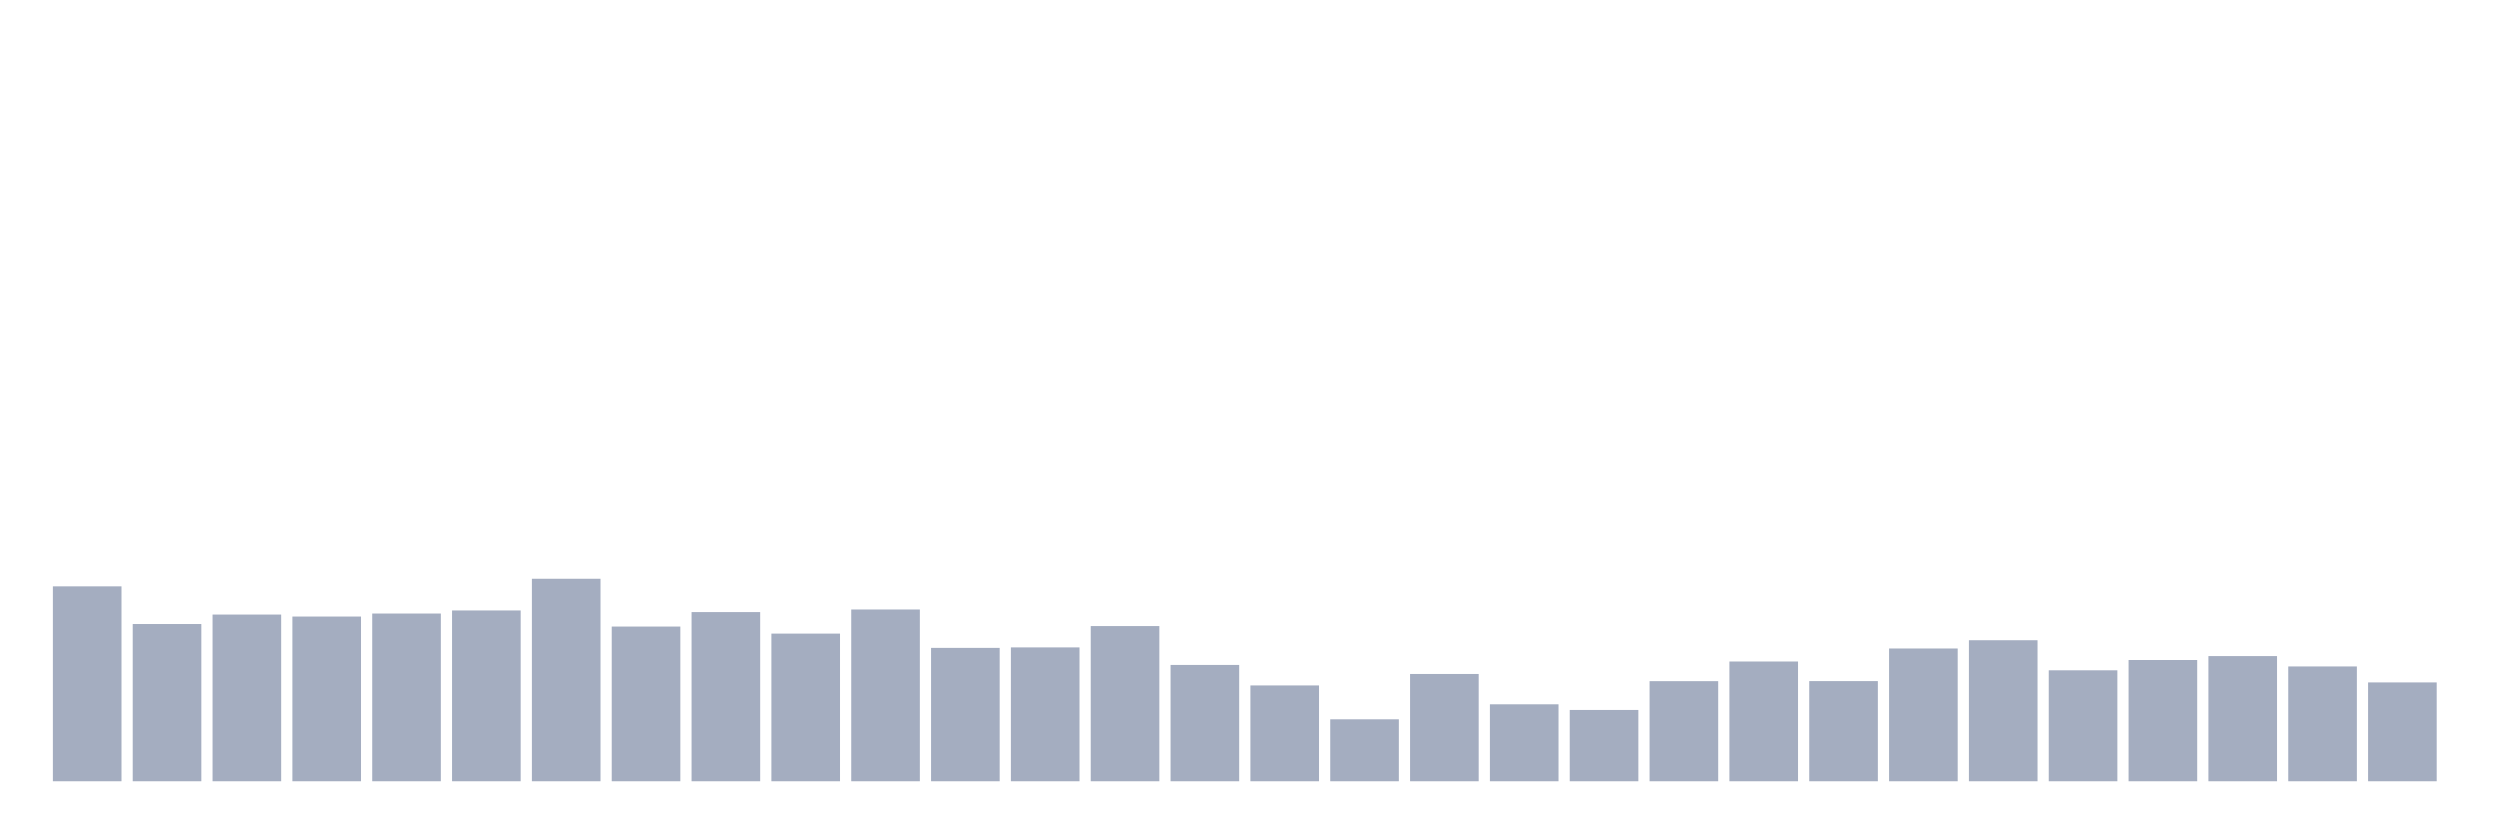 <svg xmlns="http://www.w3.org/2000/svg" viewBox="0 0 480 160"><g transform="translate(10,10)"><rect class="bar" x="0.153" width="13.175" y="102.579" height="37.421" fill="rgb(164,173,192)"></rect><rect class="bar" x="15.482" width="13.175" y="109.811" height="30.189" fill="rgb(164,173,192)"></rect><rect class="bar" x="30.81" width="13.175" y="107.994" height="32.006" fill="rgb(164,173,192)"></rect><rect class="bar" x="46.138" width="13.175" y="108.376" height="31.624" fill="rgb(164,173,192)"></rect><rect class="bar" x="61.466" width="13.175" y="107.797" height="32.203" fill="rgb(164,173,192)"></rect><rect class="bar" x="76.794" width="13.175" y="107.207" height="32.793" fill="rgb(164,173,192)"></rect><rect class="bar" x="92.123" width="13.175" y="101.121" height="38.879" fill="rgb(164,173,192)"></rect><rect class="bar" x="107.451" width="13.175" y="110.297" height="29.703" fill="rgb(164,173,192)"></rect><rect class="bar" x="122.779" width="13.175" y="107.52" height="32.48" fill="rgb(164,173,192)"></rect><rect class="bar" x="138.107" width="13.175" y="111.651" height="28.349" fill="rgb(164,173,192)"></rect><rect class="bar" x="153.436" width="13.175" y="107.022" height="32.978" fill="rgb(164,173,192)"></rect><rect class="bar" x="168.764" width="13.175" y="114.393" height="25.607" fill="rgb(164,173,192)"></rect><rect class="bar" x="184.092" width="13.175" y="114.3" height="25.7" fill="rgb(164,173,192)"></rect><rect class="bar" x="199.42" width="13.175" y="110.204" height="29.796" fill="rgb(164,173,192)"></rect><rect class="bar" x="214.748" width="13.175" y="117.668" height="22.332" fill="rgb(164,173,192)"></rect><rect class="bar" x="230.077" width="13.175" y="121.602" height="18.398" fill="rgb(164,173,192)"></rect><rect class="bar" x="245.405" width="13.175" y="128.105" height="11.895" fill="rgb(164,173,192)"></rect><rect class="bar" x="260.733" width="13.175" y="119.403" height="20.597" fill="rgb(164,173,192)"></rect><rect class="bar" x="276.061" width="13.175" y="125.224" height="14.776" fill="rgb(164,173,192)"></rect><rect class="bar" x="291.39" width="13.175" y="126.311" height="13.689" fill="rgb(164,173,192)"></rect><rect class="bar" x="306.718" width="13.175" y="120.78" height="19.22" fill="rgb(164,173,192)"></rect><rect class="bar" x="322.046" width="13.175" y="117.008" height="22.992" fill="rgb(164,173,192)"></rect><rect class="bar" x="337.374" width="13.175" y="120.769" height="19.231" fill="rgb(164,173,192)"></rect><rect class="bar" x="352.702" width="13.175" y="114.509" height="25.491" fill="rgb(164,173,192)"></rect><rect class="bar" x="368.031" width="13.175" y="112.923" height="27.077" fill="rgb(164,173,192)"></rect><rect class="bar" x="383.359" width="13.175" y="118.697" height="21.303" fill="rgb(164,173,192)"></rect><rect class="bar" x="398.687" width="13.175" y="116.719" height="23.281" fill="rgb(164,173,192)"></rect><rect class="bar" x="414.015" width="13.175" y="115.967" height="24.033" fill="rgb(164,173,192)"></rect><rect class="bar" x="429.344" width="13.175" y="117.957" height="22.043" fill="rgb(164,173,192)"></rect><rect class="bar" x="444.672" width="13.175" y="121.023" height="18.977" fill="rgb(164,173,192)"></rect></g></svg>